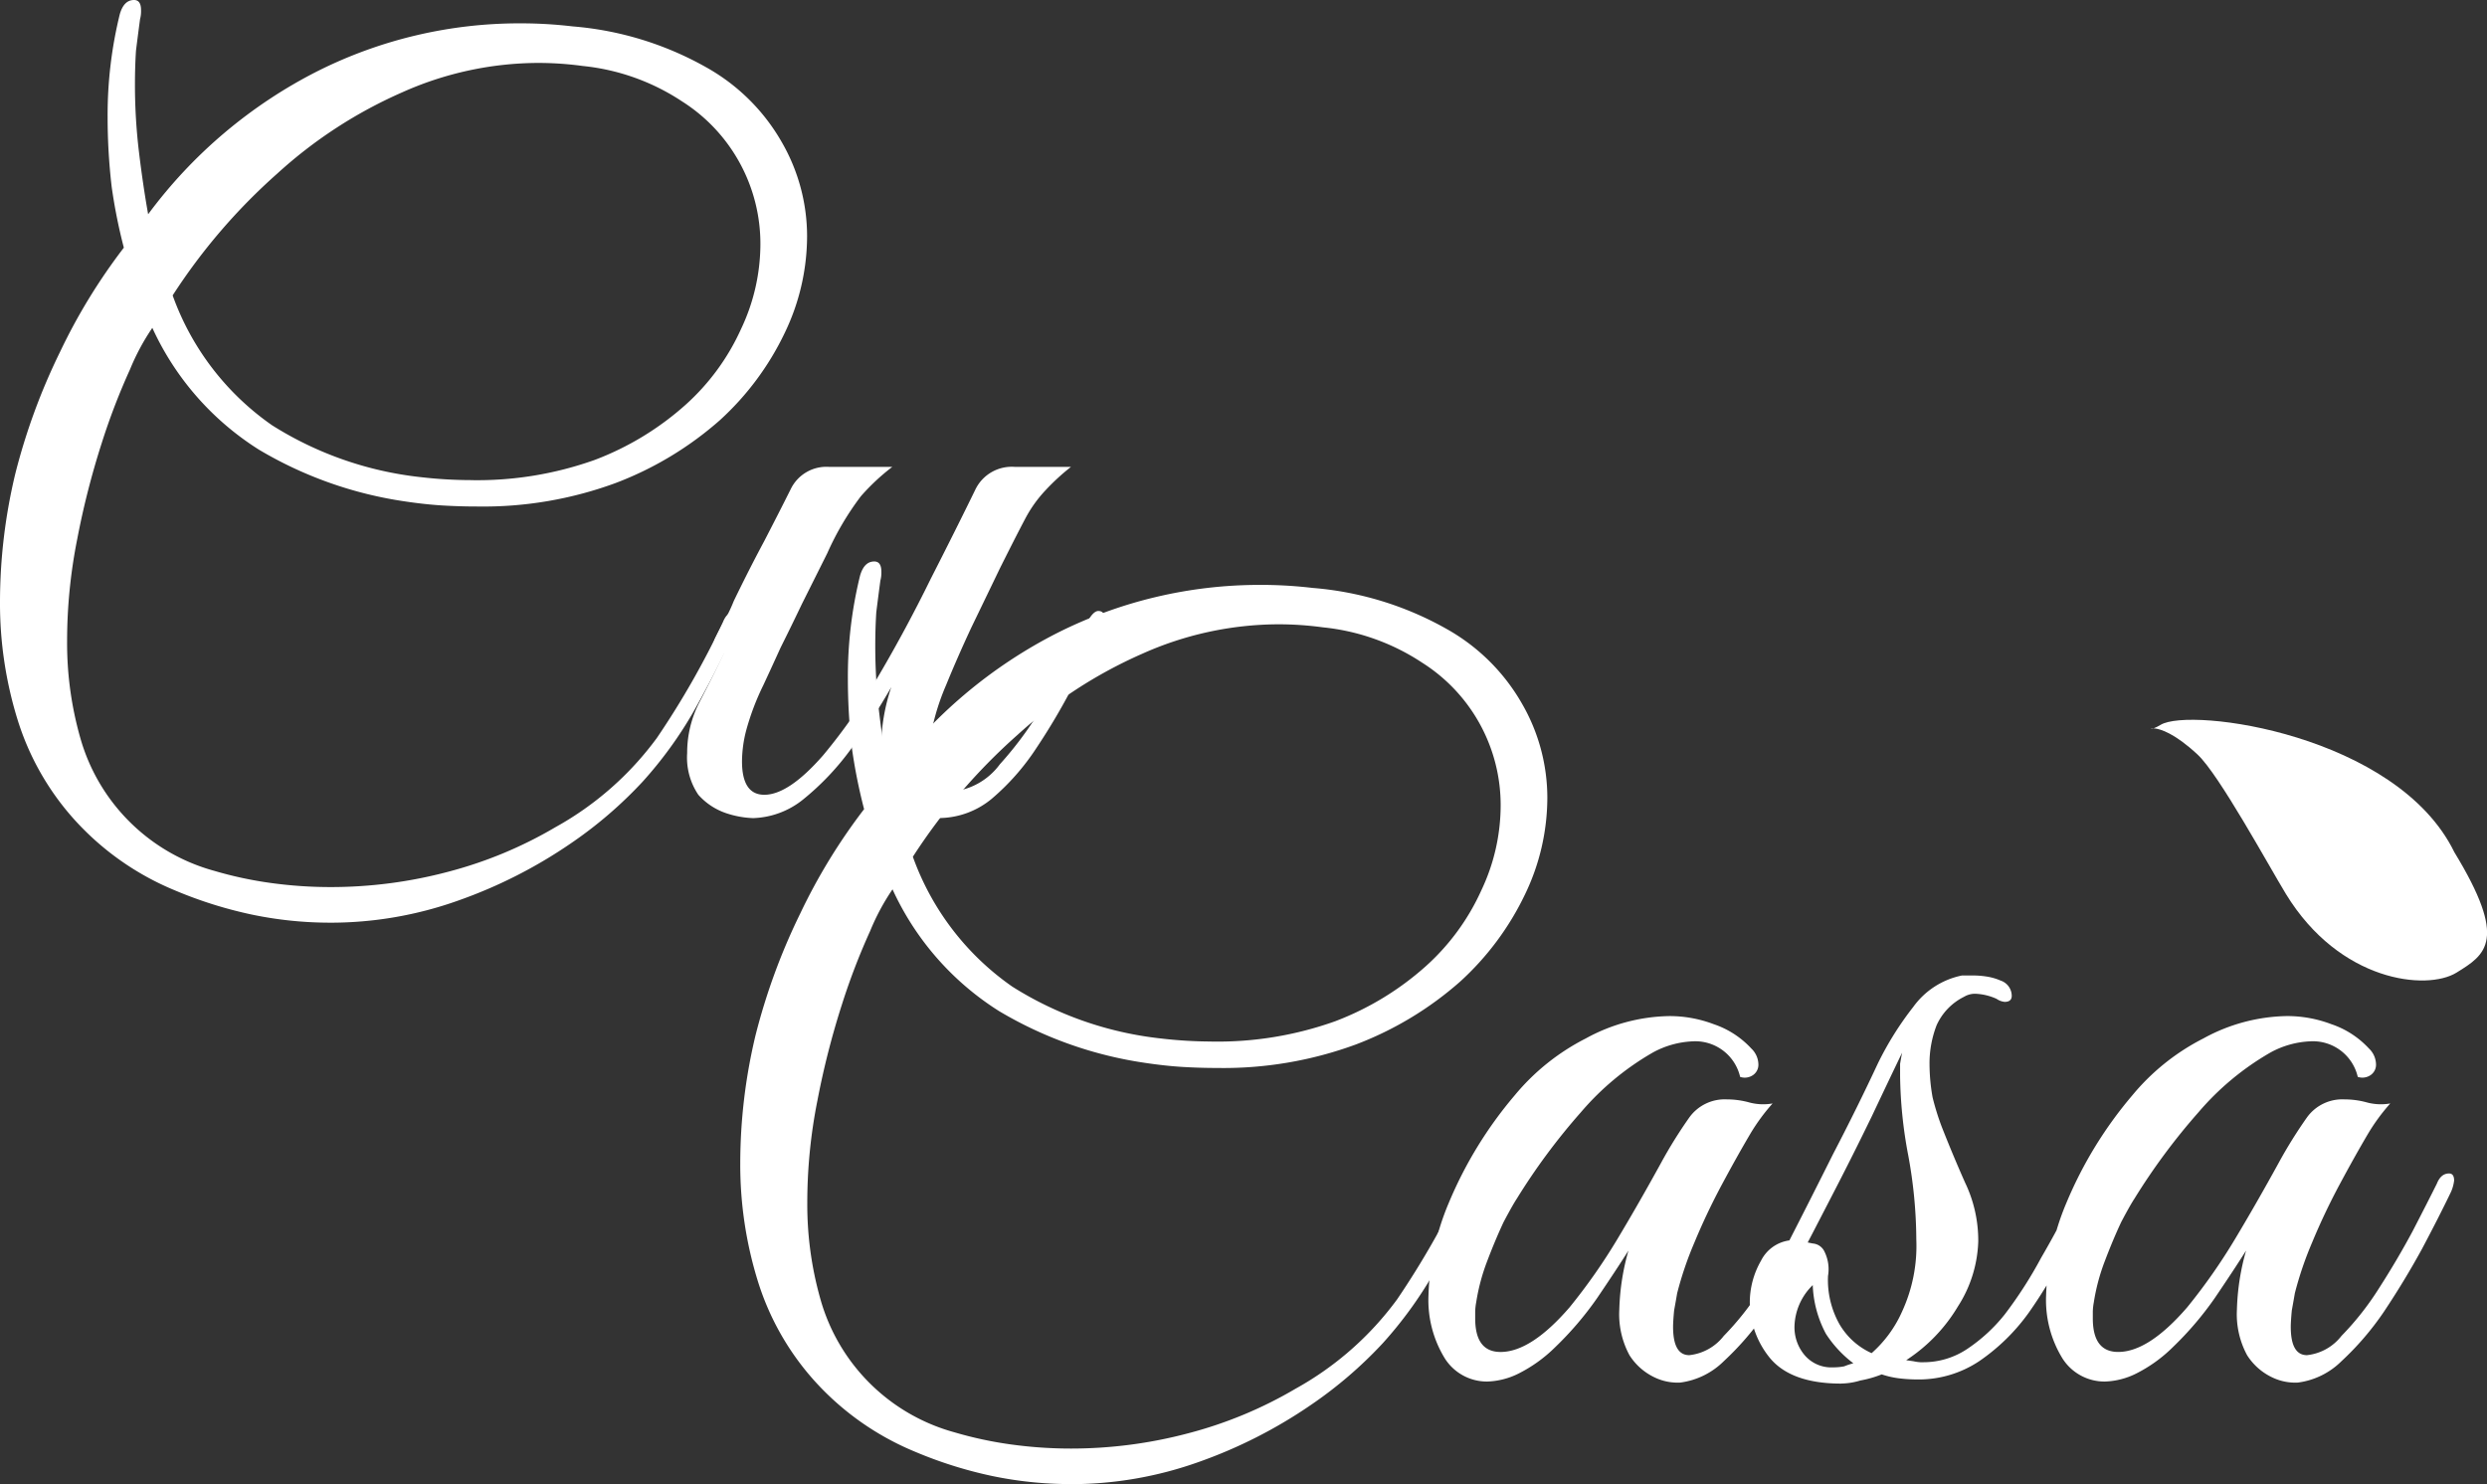<svg xmlns="http://www.w3.org/2000/svg" width="153.402" height="91.555" viewBox="0 0 153.402 91.555">
  <rect x="0" y="0" width="153.402" height="91.555" fill="#333333" stroke="none"/>
  <g id="logo" transform="translate(0)">
    <path id="Pfad_10" data-name="Pfad 10" d="M20.289,56.921a23.657,23.657,0,0,1-4.759-.5,26.125,26.125,0,0,1-4.759-1.5,17.158,17.158,0,0,1-6.262-4.446,16.538,16.538,0,0,1-3.444-6.137A24.246,24.246,0,0,1,0,37.133a33.96,33.96,0,0,1,.939-7.89,38.467,38.467,0,0,1,2.755-7.514,35.851,35.851,0,0,1,3.945-6.45,33.112,33.112,0,0,1-.751-3.757A36.95,36.95,0,0,1,6.638,7.2,25.989,25.989,0,0,1,7.389.877Q7.64,0,8.266,0,8.7,0,8.7.626a1.9,1.9,0,0,1-.063.564q-.125.939-.25,1.941-.063,1-.063,2.066a34.837,34.837,0,0,0,.25,4.2q.25,2.066.564,3.82A29.7,29.7,0,0,1,19.6,4.383,27.754,27.754,0,0,1,32.061,1.44a27.327,27.327,0,0,1,3.256.188,20.019,20.019,0,0,1,8.2,2.5,12.218,12.218,0,0,1,4.7,4.634,11.612,11.612,0,0,1,1.565,5.824,13.773,13.773,0,0,1-1.378,5.949A17.433,17.433,0,0,1,44.4,25.925a20.906,20.906,0,0,1-6.45,3.882,23.657,23.657,0,0,1-8.516,1.44q-1.065,0-2.129-.063t-2.317-.25a24.486,24.486,0,0,1-9.017-3.194,17.457,17.457,0,0,1-6.575-7.514,13.874,13.874,0,0,0-1.378,2.567,40.9,40.9,0,0,0-1.753,4.571,50.318,50.318,0,0,0-1.5,5.886,32.171,32.171,0,0,0-.626,6.325,21.333,21.333,0,0,0,.814,5.949,11.837,11.837,0,0,0,8.266,8.2,23.747,23.747,0,0,0,3.507.751,27.01,27.01,0,0,0,3.695.25,28.185,28.185,0,0,0,7.2-.939,25.9,25.9,0,0,0,6.638-2.755,19.441,19.441,0,0,0,6.262-5.511,52.446,52.446,0,0,0,4.07-7.139q.25-.626.689-.626.313,0,.313.438a1.585,1.585,0,0,1-.25.751q-1.315,2.755-2.63,5.072a25.146,25.146,0,0,1-3.068,4.2,26.041,26.041,0,0,1-4.446,3.82A29.673,29.673,0,0,1,28.3,55.544a23.444,23.444,0,0,1-8.015,1.378Zm8.767-27.3a21.556,21.556,0,0,0,7.64-1.252,17.907,17.907,0,0,0,5.573-3.381,14.057,14.057,0,0,0,3.444-4.7,12.253,12.253,0,0,0,1.19-5.2A10.394,10.394,0,0,0,42.08,6.262,13.542,13.542,0,0,0,35.944,4.07a20.37,20.37,0,0,0-2.755-.188A20.679,20.679,0,0,0,24.8,5.7a28.333,28.333,0,0,0-7.7,5.01,36.43,36.43,0,0,0-6.45,7.514,16.546,16.546,0,0,0,6.137,8.015,21.538,21.538,0,0,0,9.142,3.194A27.334,27.334,0,0,0,29.056,29.619Z" transform="translate(0 0)" fill="#fff"/>
    <path id="Pfad_11" data-name="Pfad 11" d="M166.52,132.066a5.859,5.859,0,0,1-1.691-.313,4.024,4.024,0,0,1-1.691-1.127,4.092,4.092,0,0,1-.689-2.567,6.79,6.79,0,0,1,.751-3.131q.814-1.565,1.5-3.006a1.009,1.009,0,0,1-.438-.125.421.421,0,0,1-.188-.376,1.111,1.111,0,0,1,.125-.5q.25-.5.564-1.065a10.4,10.4,0,0,0,.564-1.19q.939-1.941,1.879-3.695.939-1.816,1.628-3.194a2.441,2.441,0,0,1,2.38-1.378H175.1a13.338,13.338,0,0,0-1.941,1.816,17.776,17.776,0,0,0-2.066,3.507l-.438.877-1.127,2.254q-.626,1.315-1.315,2.693-.626,1.378-1.065,2.317a15.709,15.709,0,0,0-1.065,2.818,7.766,7.766,0,0,0-.251,1.879q0,2.066,1.378,2.066,1.5,0,3.632-2.442a35.139,35.139,0,0,0,3.444-4.947q1.691-2.881,3.194-5.949,1.566-3.068,2.755-5.511a2.493,2.493,0,0,1,2.442-1.378h3.444a13.6,13.6,0,0,0-1.566,1.44,7.938,7.938,0,0,0-1.252,1.753q-.564,1.064-1.565,3.068-.814,1.691-1.753,3.632-.877,1.879-1.565,3.569a14.332,14.332,0,0,0-.877,2.755q-.063.626-.125.939a3.518,3.518,0,0,0-.063.689,2.889,2.889,0,0,0,.376,1.691,1.3,1.3,0,0,0,1,.5,4.166,4.166,0,0,0,3.006-1.691,21.878,21.878,0,0,0,2.943-4.133,50.571,50.571,0,0,0,2.442-4.634q.376-.689.689-.689.376,0,.376.438a1.585,1.585,0,0,1-.25.751q-.689,1.5-1.691,3.444a39.76,39.76,0,0,1-2.254,3.82,14.509,14.509,0,0,1-2.755,3.131,5.141,5.141,0,0,1-3.256,1.19,3.28,3.28,0,0,1-2.567-1.127,5,5,0,0,1-1-3.319,11.866,11.866,0,0,1,.626-3.632,38.258,38.258,0,0,1-2.442,3.757,16.365,16.365,0,0,1-2.943,3.131A5.164,5.164,0,0,1,166.52,132.066Z" transform="translate(-120.064 -81.595)" fill="#fff"/>
    <path id="Pfad_12" data-name="Pfad 12" d="M195.289,189.661a23.653,23.653,0,0,1-4.759-.5,26.125,26.125,0,0,1-4.759-1.5,17.158,17.158,0,0,1-6.262-4.446,16.539,16.539,0,0,1-3.444-6.137,24.246,24.246,0,0,1-1.065-7.2,33.961,33.961,0,0,1,.939-7.89,38.464,38.464,0,0,1,2.755-7.514,35.851,35.851,0,0,1,3.945-6.45,33.124,33.124,0,0,1-.751-3.757,36.949,36.949,0,0,1-.25-4.321,25.99,25.99,0,0,1,.751-6.325q.251-.877.877-.877.438,0,.438.626a1.9,1.9,0,0,1-.063.564q-.125.939-.25,1.941-.063,1-.063,2.066a34.836,34.836,0,0,0,.25,4.2q.25,2.066.564,3.82a29.7,29.7,0,0,1,10.457-8.829,27.754,27.754,0,0,1,12.461-2.943,27.326,27.326,0,0,1,3.256.188,20.02,20.02,0,0,1,8.2,2.5,12.218,12.218,0,0,1,4.7,4.634,11.612,11.612,0,0,1,1.566,5.824,13.773,13.773,0,0,1-1.378,5.949,17.433,17.433,0,0,1-4.008,5.385,20.907,20.907,0,0,1-6.45,3.882,23.656,23.656,0,0,1-8.516,1.44q-1.065,0-2.129-.063t-2.317-.25a24.487,24.487,0,0,1-9.017-3.194,17.456,17.456,0,0,1-6.575-7.514,13.875,13.875,0,0,0-1.378,2.567,40.893,40.893,0,0,0-1.753,4.571,50.317,50.317,0,0,0-1.5,5.886,32.172,32.172,0,0,0-.626,6.325,21.333,21.333,0,0,0,.814,5.949,11.837,11.837,0,0,0,8.266,8.2,23.751,23.751,0,0,0,3.507.751,27.008,27.008,0,0,0,3.695.251,28.185,28.185,0,0,0,7.2-.939,25.905,25.905,0,0,0,6.638-2.755,19.441,19.441,0,0,0,6.262-5.511,52.442,52.442,0,0,0,4.07-7.139q.25-.626.689-.626.313,0,.313.438a1.585,1.585,0,0,1-.25.751q-1.315,2.755-2.63,5.072a25.15,25.15,0,0,1-3.068,4.2,26.039,26.039,0,0,1-4.446,3.82,29.672,29.672,0,0,1-6.888,3.507,23.443,23.443,0,0,1-8.015,1.378Zm8.767-27.3a21.556,21.556,0,0,0,7.64-1.252,17.906,17.906,0,0,0,5.573-3.381,14.056,14.056,0,0,0,3.444-4.7,12.252,12.252,0,0,0,1.19-5.2A10.394,10.394,0,0,0,217.08,139a13.542,13.542,0,0,0-6.137-2.192,20.369,20.369,0,0,0-2.755-.188,20.679,20.679,0,0,0-8.391,1.816,28.332,28.332,0,0,0-7.7,5.01,36.431,36.431,0,0,0-6.45,7.514,16.547,16.547,0,0,0,6.137,8.015,21.539,21.539,0,0,0,9.143,3.194A27.334,27.334,0,0,0,204.056,162.359Z" transform="translate(-129.34 -98.106)" fill="#fff"/>
    <path id="Pfad_13" data-name="Pfad 13" d="M353.22,255.77a3.269,3.269,0,0,1-1.566-.313,3.719,3.719,0,0,1-1.565-1.378,5.32,5.32,0,0,1-.626-2.818,14.577,14.577,0,0,1,.564-3.632q-.751,1.19-1.941,2.943a20.232,20.232,0,0,1-2.568,3.006,8.894,8.894,0,0,1-2.254,1.628,4.615,4.615,0,0,1-1.941.5,3.068,3.068,0,0,1-2.63-1.44,6.872,6.872,0,0,1-1-3.882,15.86,15.86,0,0,1,1.252-5.7,25.226,25.226,0,0,1,4.07-6.638,13.8,13.8,0,0,1,4.383-3.507,11.027,11.027,0,0,1,5.135-1.378,7.673,7.673,0,0,1,2.755.5,5.567,5.567,0,0,1,2.317,1.5,1.379,1.379,0,0,1,.438,1,.771.771,0,0,1-.313.626.893.893,0,0,1-.814.125,2.837,2.837,0,0,0-2.943-2.192,5.591,5.591,0,0,0-2.442.689,16.9,16.9,0,0,0-4.446,3.695,38.934,38.934,0,0,0-3.945,5.323q-.25.376-.814,1.44-.5,1.065-1,2.38a12.369,12.369,0,0,0-.689,2.567,3.76,3.76,0,0,0-.063.564v.438q0,2.066,1.565,2.066,1.878,0,4.258-2.755a36.107,36.107,0,0,0,2.943-4.2q1.315-2.192,2.693-4.7a28.6,28.6,0,0,1,1.753-2.818A2.687,2.687,0,0,1,356.1,238.3a5.214,5.214,0,0,1,1.378.188,3.332,3.332,0,0,0,1.44.063,12.118,12.118,0,0,0-1.378,1.879q-.814,1.378-1.753,3.131t-1.691,3.569a21.41,21.41,0,0,0-1.065,3.131q-.063.376-.188,1.065-.063.689-.063,1,0,1.753,1,1.753a3.109,3.109,0,0,0,2.129-1.19,17.63,17.63,0,0,0,2.317-2.943q1.127-1.753,2.066-3.507.939-1.816,1.5-2.943.251-.626.751-.626.313,0,.313.438a2.438,2.438,0,0,1-.188.689q-.751,1.565-1.816,3.569-1.064,1.941-2.317,3.82a17.7,17.7,0,0,1-2.63,3.068A4.665,4.665,0,0,1,353.22,255.77Zm9.928.063q-3.068,0-4.383-1.565a5.481,5.481,0,0,1-1.252-3.381,5.154,5.154,0,0,1,.689-2.63A2.3,2.3,0,0,1,359.954,247q1.252-2.442,2.693-5.323,1.5-2.881,2.755-5.573a19.567,19.567,0,0,1,2.192-3.507,4.9,4.9,0,0,1,3.006-1.941h.626a5.394,5.394,0,0,1,.877.063,3.463,3.463,0,0,1,.877.25,1,1,0,0,1,.689.939q0,.376-.438.376a1.071,1.071,0,0,1-.5-.188,3.5,3.5,0,0,0-1.315-.313,1.313,1.313,0,0,0-.689.188,3.62,3.62,0,0,0-1.691,1.753,6.508,6.508,0,0,0-.438,2.38,11.89,11.89,0,0,0,.188,2.066,15.649,15.649,0,0,0,.564,1.816q.689,1.753,1.44,3.444a8.263,8.263,0,0,1,.814,3.632,7.847,7.847,0,0,1-1.252,4.008,10.131,10.131,0,0,1-3.194,3.319l.438.063a2.635,2.635,0,0,0,.438.063h.188a4.85,4.85,0,0,0,2.693-.814,10.2,10.2,0,0,0,2.317-2.129,25.934,25.934,0,0,0,2.254-3.507q1.315-2.254,2.5-4.759a.528.528,0,0,1,.438-.313.449.449,0,0,1,.438.25.429.429,0,0,1,.063.5q-.814,1.753-1.879,3.82a30.728,30.728,0,0,1-2.317,3.882,12.324,12.324,0,0,1-3.068,3.006,6.73,6.73,0,0,1-3.82,1.127,9.661,9.661,0,0,1-1.065-.063,5.47,5.47,0,0,1-1.127-.25,6.817,6.817,0,0,1-1.315.376,4.142,4.142,0,0,1-1.19.188Zm1.879-1.879a7.45,7.45,0,0,0,1.879-2.567,9.679,9.679,0,0,0,.877-4.446,29.113,29.113,0,0,0-.5-5.2,27.669,27.669,0,0,1-.5-4.884v-.751q.063-.376.125-.689-.814,1.691-1.879,3.945-1.065,2.192-2.129,4.258t-1.816,3.507l.313.063a.867.867,0,0,1,.689.438,2.446,2.446,0,0,1,.25,1.565,5.573,5.573,0,0,0,.689,2.943A4.371,4.371,0,0,0,365.026,253.955Zm-2.38.877a3.519,3.519,0,0,0,.689-.063,4.454,4.454,0,0,1,.564-.188,7.1,7.1,0,0,1-1.691-1.816,6.9,6.9,0,0,1-.814-3.006,3.68,3.68,0,0,0-1.127,2.567,2.656,2.656,0,0,0,.626,1.753A2.156,2.156,0,0,0,362.647,254.831Zm28.669.939a3.269,3.269,0,0,1-1.566-.313,3.719,3.719,0,0,1-1.565-1.378,5.32,5.32,0,0,1-.626-2.818,14.577,14.577,0,0,1,.564-3.632q-.751,1.19-1.941,2.943a20.232,20.232,0,0,1-2.568,3.006,8.891,8.891,0,0,1-2.254,1.628,4.615,4.615,0,0,1-1.941.5,3.069,3.069,0,0,1-2.63-1.44,6.872,6.872,0,0,1-1-3.883,15.86,15.86,0,0,1,1.252-5.7,25.225,25.225,0,0,1,4.07-6.638,13.8,13.8,0,0,1,4.383-3.507,11.027,11.027,0,0,1,5.135-1.378,7.674,7.674,0,0,1,2.755.5,5.568,5.568,0,0,1,2.317,1.5,1.379,1.379,0,0,1,.438,1,.771.771,0,0,1-.313.626.893.893,0,0,1-.814.125,2.837,2.837,0,0,0-2.943-2.192,5.592,5.592,0,0,0-2.442.689,16.9,16.9,0,0,0-4.446,3.695,38.935,38.935,0,0,0-3.945,5.323q-.251.376-.814,1.44-.5,1.065-1,2.38a12.376,12.376,0,0,0-.689,2.567,3.766,3.766,0,0,0-.063.564v.438q0,2.066,1.565,2.066,1.879,0,4.258-2.755a36.107,36.107,0,0,0,2.943-4.2q1.315-2.192,2.693-4.7a28.614,28.614,0,0,1,1.753-2.818A2.687,2.687,0,0,1,394.2,238.3a5.213,5.213,0,0,1,1.378.188,3.333,3.333,0,0,0,1.44.063,12.122,12.122,0,0,0-1.378,1.879q-.814,1.378-1.753,3.131t-1.691,3.569a21.4,21.4,0,0,0-1.065,3.131q-.063.376-.188,1.065-.063.689-.063,1,0,1.753,1,1.753a3.109,3.109,0,0,0,2.129-1.19,17.636,17.636,0,0,0,2.317-2.943q1.127-1.753,2.066-3.507.939-1.816,1.5-2.943.25-.626.751-.626.313,0,.313.438a2.433,2.433,0,0,1-.188.689q-.751,1.565-1.816,3.569-1.065,1.941-2.317,3.82a17.711,17.711,0,0,1-2.63,3.068A4.665,4.665,0,0,1,391.316,255.77Z" transform="translate(-249.582 -170.477)" fill="#fff"/>
    <path id="Pfad_14" data-name="Pfad 14" d="M527.2,178.356c3.319,5.445,1.957,6.312.133,7.436s-7.2.584-10.523-4.861c-1.062-1.743-4.115-7.353-5.443-8.592-2.82-2.63-3.53-1.067-2.288-1.832,1.824-1.125,14.583.6,18.121,7.848Z" transform="translate(-375.815 -125.787)" fill="#fff"/>
  </g>
</svg>
